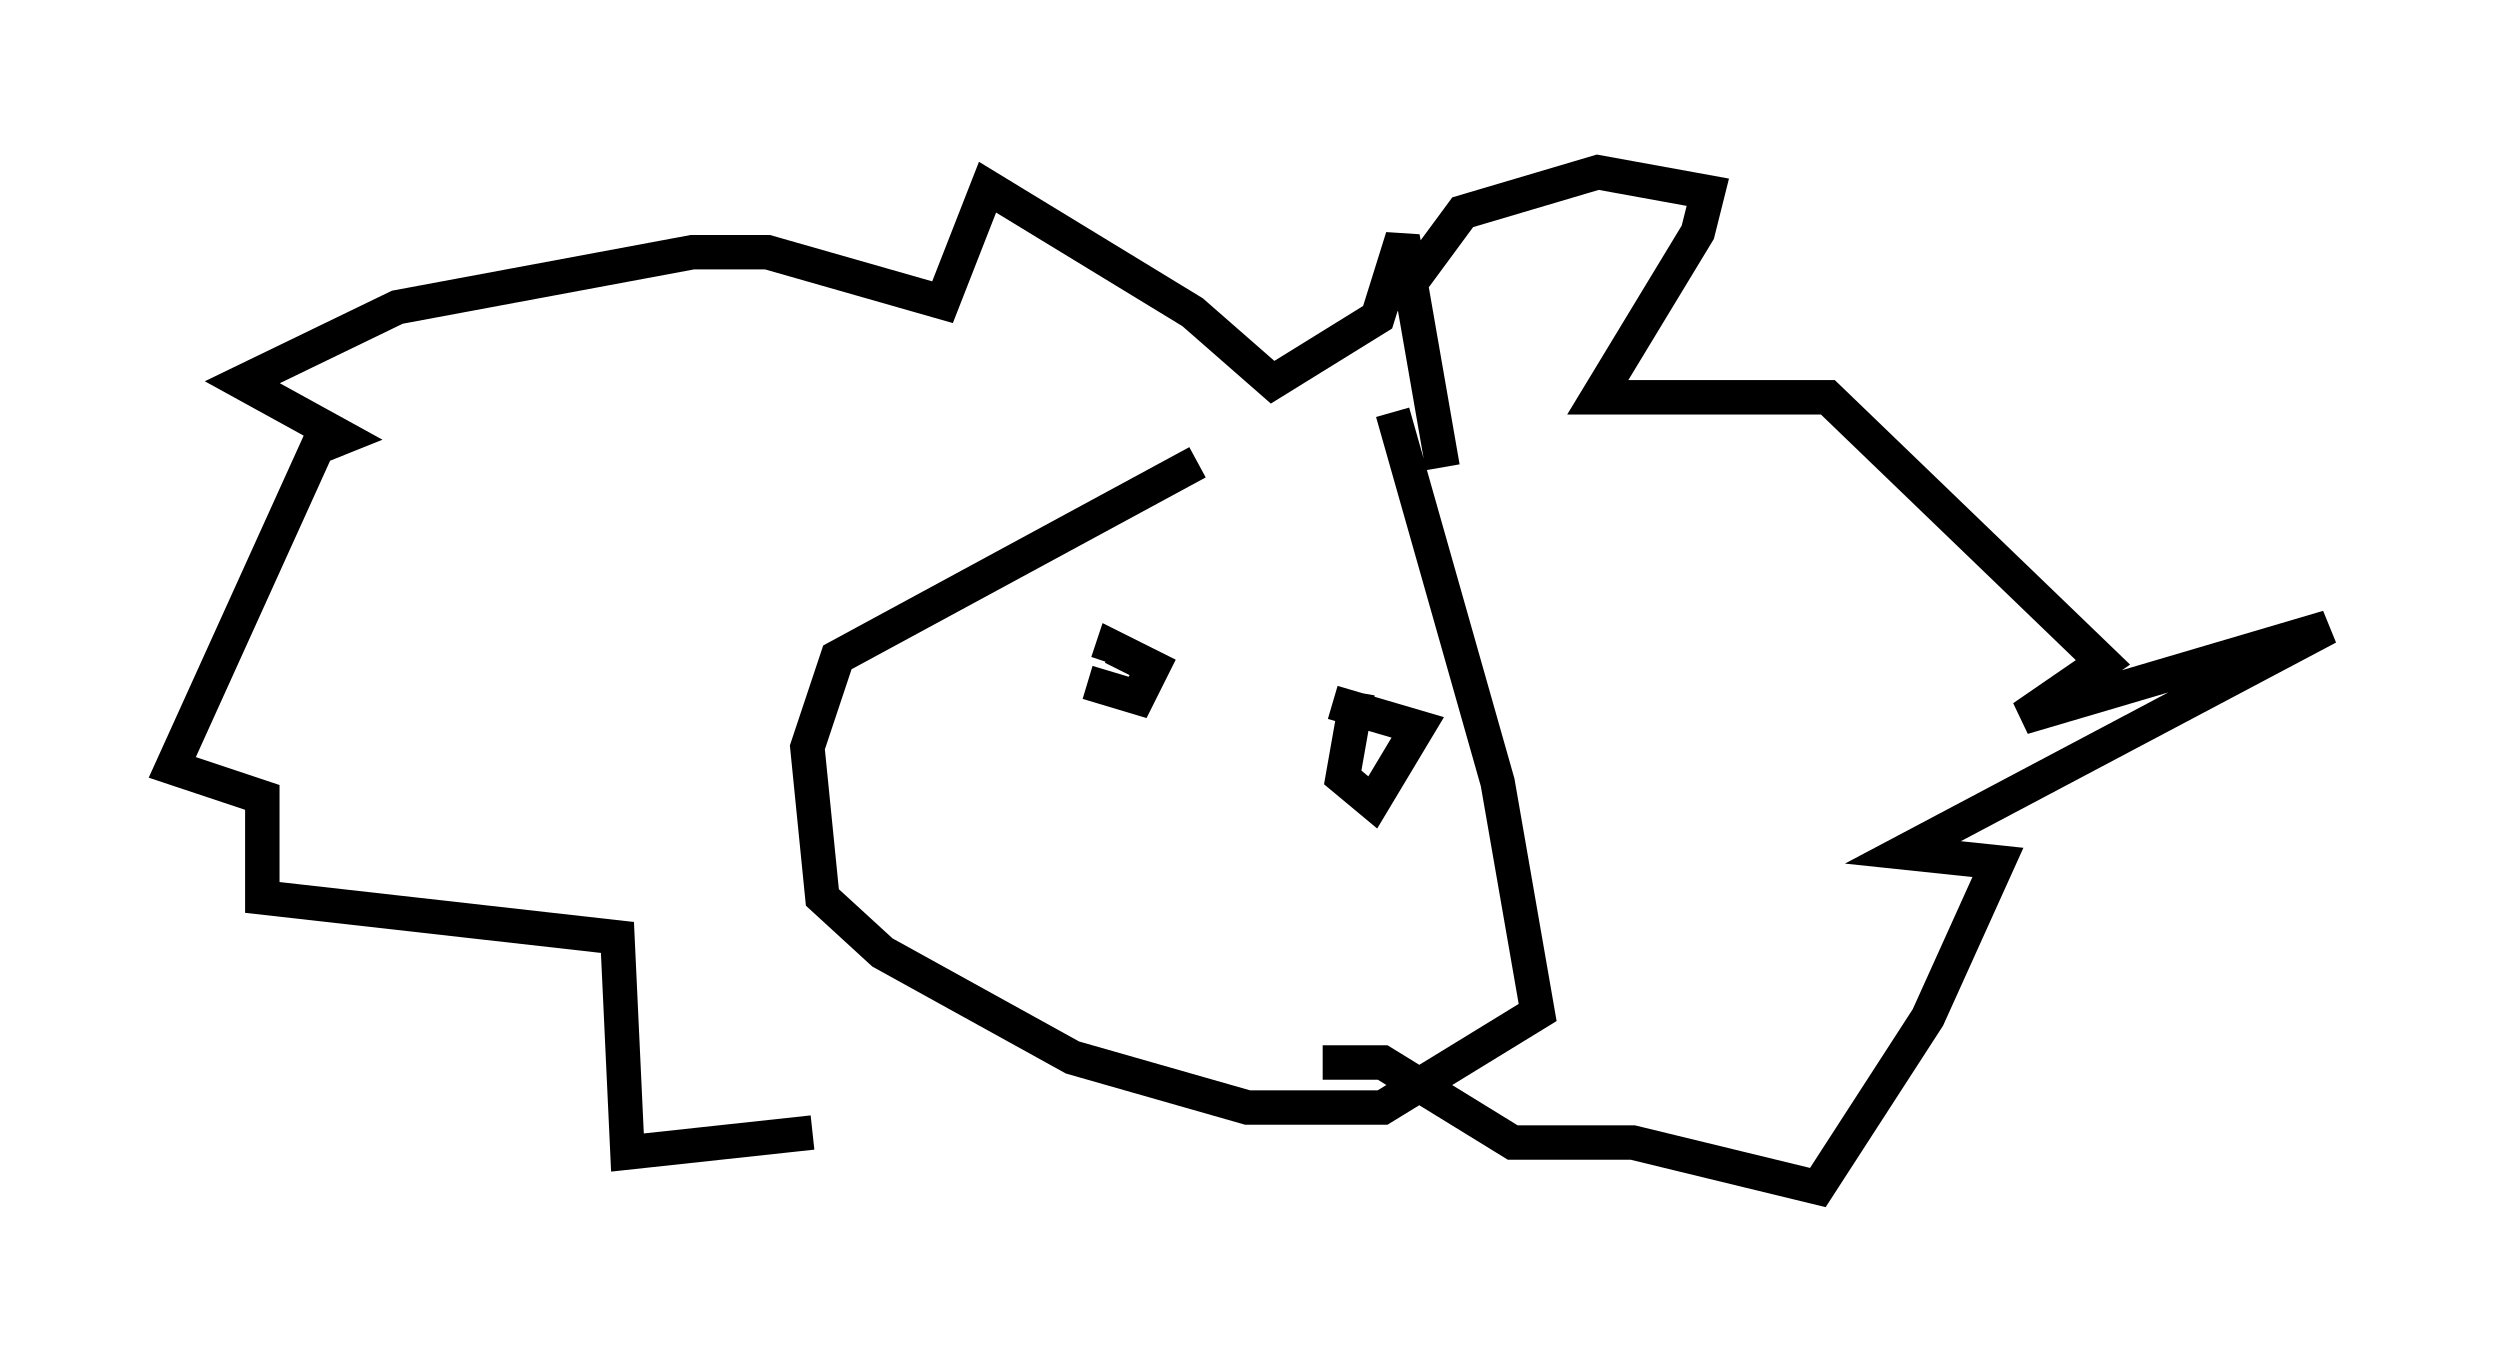 <?xml version="1.0" encoding="utf-8" ?>
<svg baseProfile="full" height="39.486" version="1.1" width="72.603" xmlns="http://www.w3.org/2000/svg" xmlns:ev="http://www.w3.org/2001/xml-events" xmlns:xlink="http://www.w3.org/1999/xlink"><defs /><rect fill="white" height="39.486" width="72.603" x="0" y="0" /><path d="M38.263, 13.425 m-3.486, 0.0 l-10.458, 5.665 -0.872, 2.615 l0.436, 4.358 1.743, 1.598 l5.52, 3.05 5.084, 1.453 l3.922, 0.0 4.503, -2.76 l-1.162, -6.682 -3.05, -10.749 m1.453, 1.598 l-1.162, -6.682 -0.726, 2.324 l-3.05, 1.888 -2.324, -2.034 l-5.955, -3.631 -1.307, 3.341 l-5.084, -1.453 -2.179, 0.0 l-8.57, 1.598 -4.503, 2.179 l2.905, 1.598 -0.726, 0.291 l-4.212, 9.296 2.615, 0.872 l0.0, 2.905 10.313, 1.162 l0.291, 6.246 5.374, -0.581 m16.849, -23.966 l2.034, -2.76 3.922, -1.162 l3.196, 0.581 -0.291, 1.162 l-2.905, 4.793 6.682, 0.0 l7.989, 7.698 -2.324, 1.598 l8.86, -2.615 -12.346, 6.536 l2.76, 0.291 -2.034, 4.503 l-3.196, 4.939 -5.374, -1.307 l-3.486, 0.0 -3.777, -2.324 l-1.743, 0.0 m-6.827, -11.765 l0.0, 0.0 m0.0, 0.726 l1.453, 0.436 0.436, -0.872 l-1.162, -0.581 -0.145, 0.436 m7.263, 0.872 l-0.436, 2.469 0.872, 0.726 l1.307, -2.179 -2.469, -0.726 " fill="none" stroke="black" stroke-width="1" /></svg>